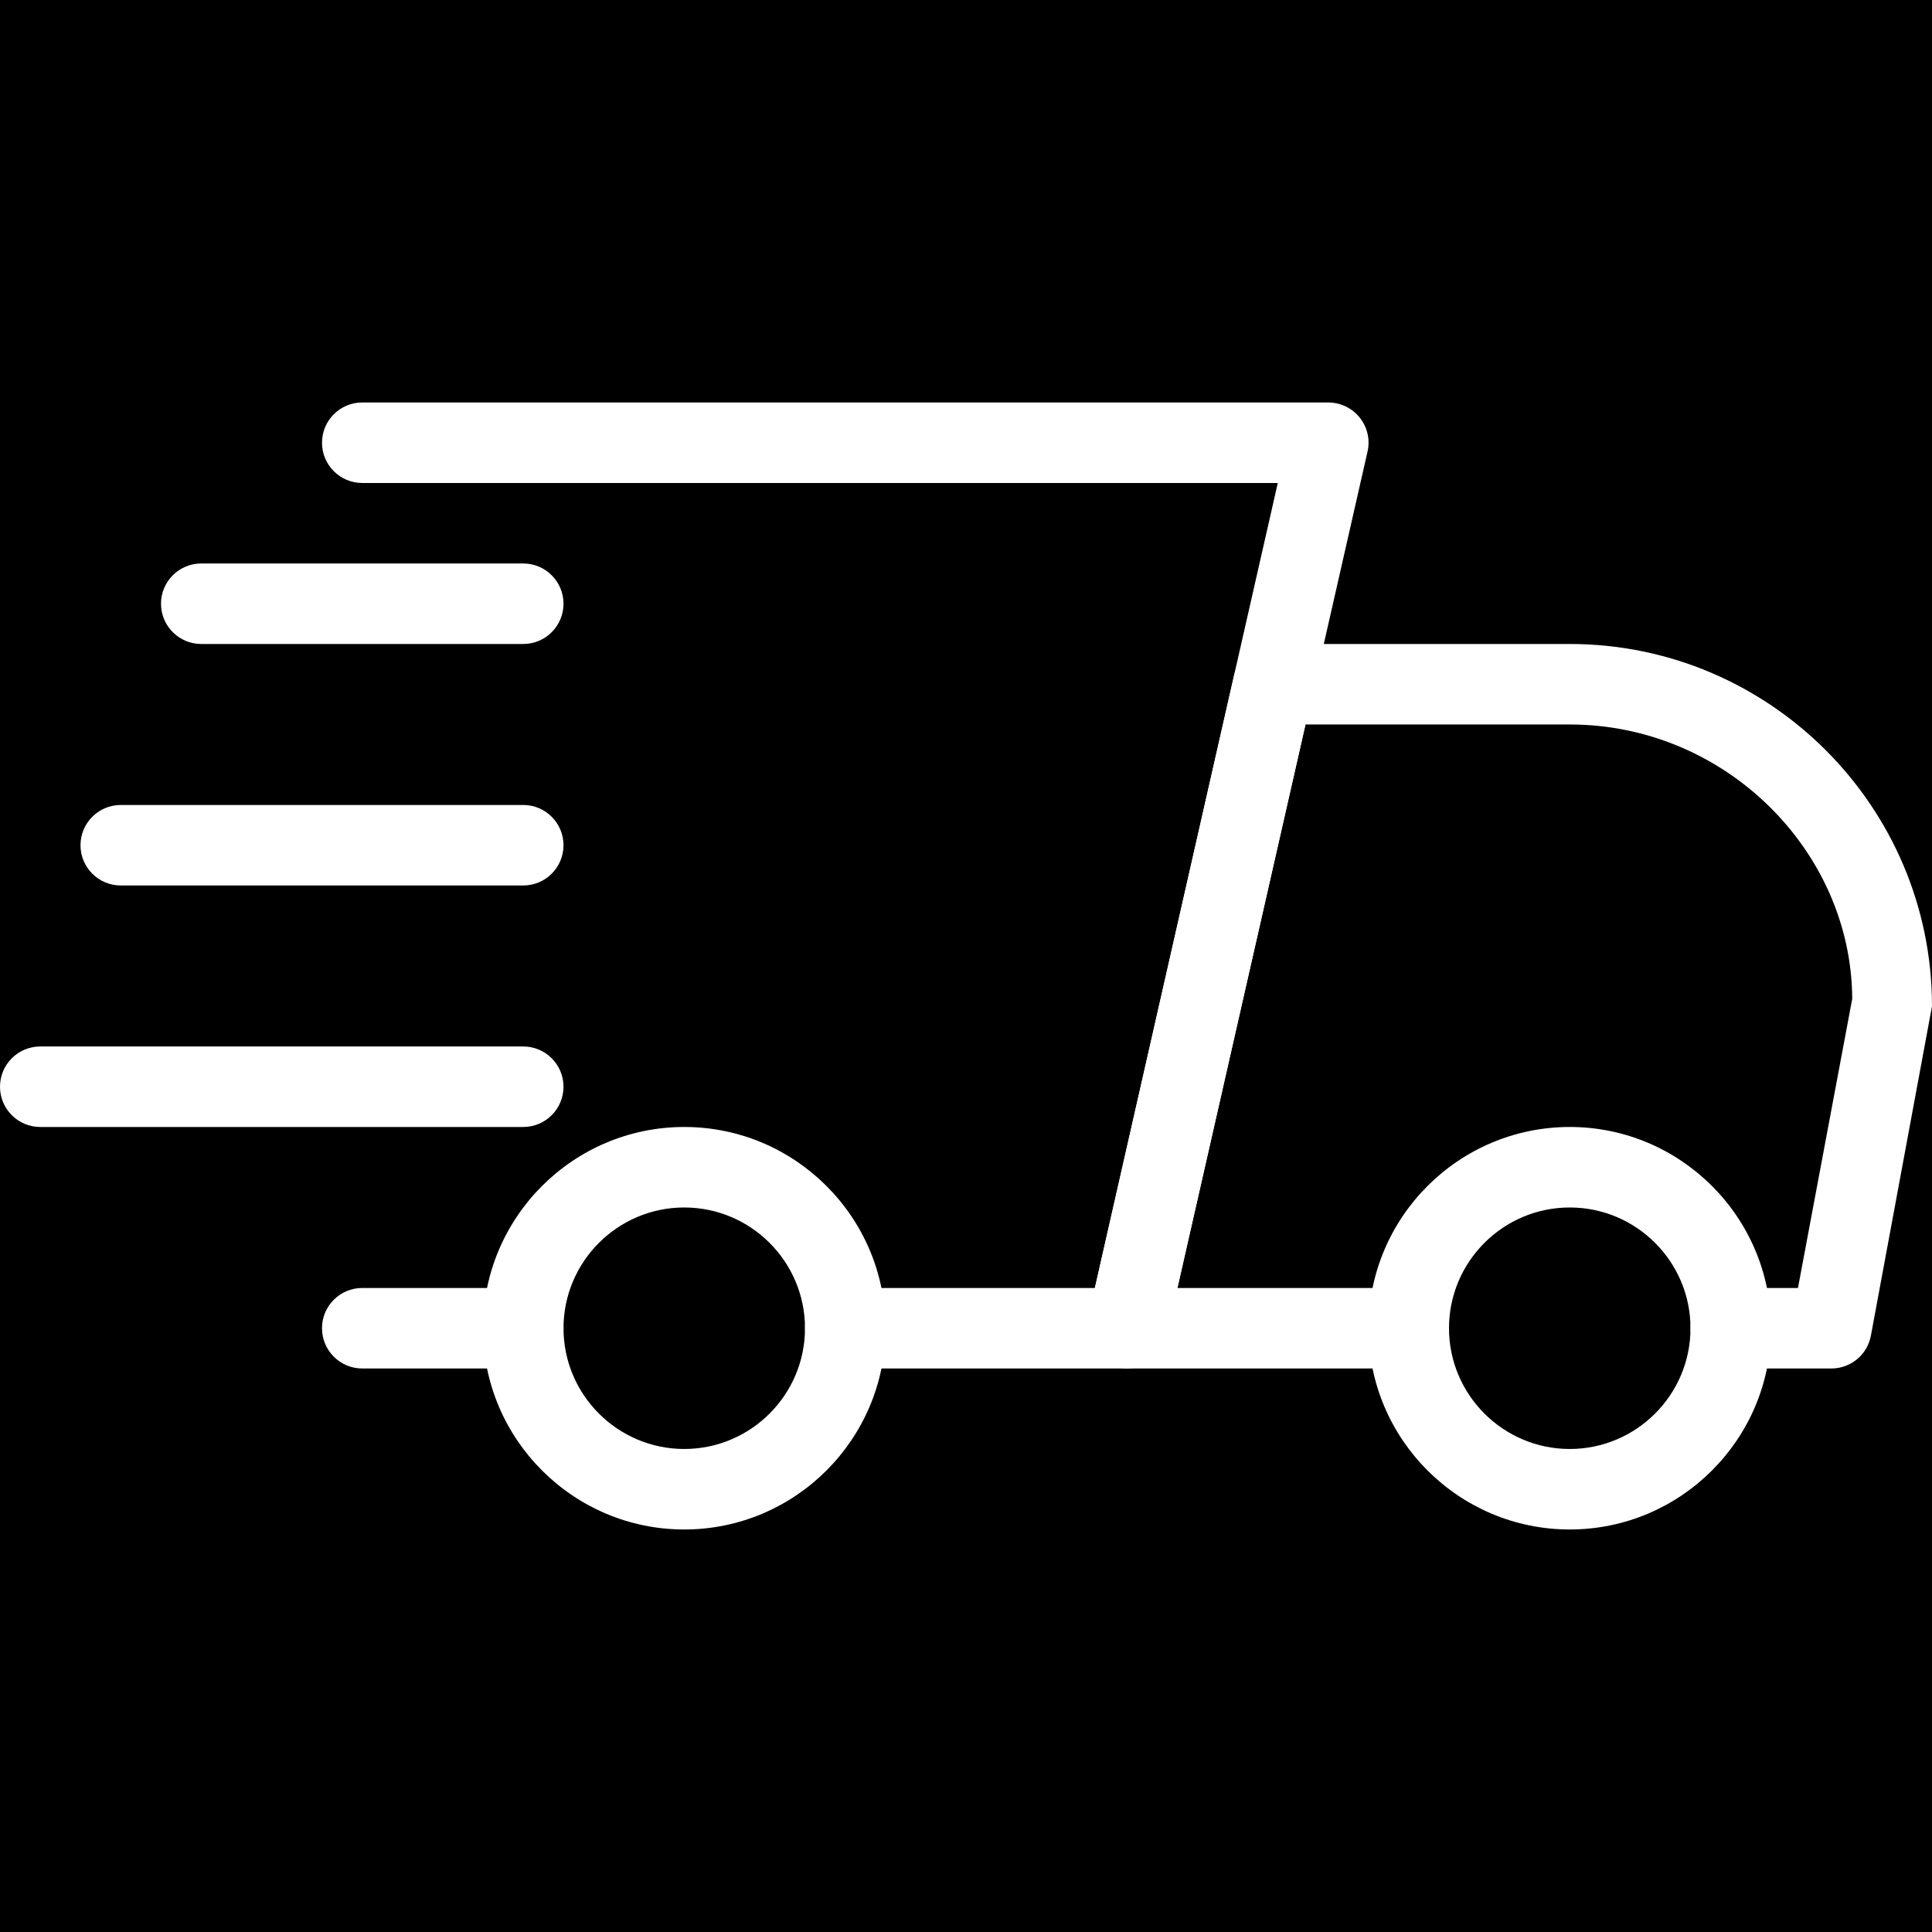 <svg xmlns="http://www.w3.org/2000/svg" xmlns:xlink="http://www.w3.org/1999/xlink" width="500" zoomAndPan="magnify" viewBox="0 0 375 375" height="500" preserveAspectRatio="xMidYMid meet" version="1.0"><defs><clipPath id="7da885307f"><path d="M 62 78.066 L 266 78.066 L 266 266 L 62 266 Z M 62 78.066 " clip-rule="nonzero"/></clipPath></defs><rect x="-37.5" width="450" fill="#ffffff" y="-37.5" height="450" fill-opacity="1"/><rect x="-37.5" width="450" fill="#000000" y="-37.5" height="450" fill-opacity="1"/><path fill="#ffffff" d="M 101.562 265.621 L 70.312 265.621 C 66 265.621 62.5 262.121 62.5 257.809 C 62.5 253.496 66 249.996 70.312 249.996 L 101.562 249.996 C 105.875 249.996 109.375 253.496 109.375 257.809 C 109.375 262.121 105.875 265.621 101.562 265.621 Z M 101.562 265.621 " fill-opacity="1" fill-rule="nonzero"/><path fill="#ffffff" d="M 355.469 265.621 L 335.938 265.621 C 331.625 265.621 328.125 262.121 328.125 257.809 C 328.125 253.496 331.625 249.996 335.938 249.996 L 348.984 249.996 L 359.516 193.871 C 359.375 165.152 334.844 140.621 304.688 140.621 L 253.391 140.621 L 228.531 249.996 L 273.438 249.996 C 277.75 249.996 281.25 253.496 281.25 257.809 C 281.25 262.121 277.75 265.621 273.438 265.621 L 218.75 265.621 C 216.375 265.621 214.125 264.543 212.641 262.684 C 211.156 260.84 210.594 258.402 211.125 256.09 L 239.531 131.09 C 240.344 127.512 243.5 124.996 247.156 124.996 L 304.688 124.996 C 343.453 124.996 375 156.543 375 195.309 L 363.141 259.246 C 362.453 262.949 359.234 265.621 355.469 265.621 Z M 355.469 265.621 " fill-opacity="1" fill-rule="nonzero"/><path fill="#ffffff" d="M 304.688 296.871 C 283.156 296.871 265.625 279.355 265.625 257.809 C 265.625 236.262 283.156 218.746 304.688 218.746 C 326.219 218.746 343.75 236.262 343.75 257.809 C 343.75 279.355 326.219 296.871 304.688 296.871 Z M 304.688 234.371 C 291.766 234.371 281.25 244.887 281.25 257.809 C 281.25 270.73 291.766 281.246 304.688 281.246 C 317.609 281.246 328.125 270.73 328.125 257.809 C 328.125 244.887 317.609 234.371 304.688 234.371 Z M 304.688 234.371 " fill-opacity="1" fill-rule="nonzero"/><path fill="#ffffff" d="M 132.812 296.871 C 111.281 296.871 93.75 279.355 93.75 257.809 C 93.75 236.262 111.281 218.746 132.812 218.746 C 154.344 218.746 171.875 236.262 171.875 257.809 C 171.875 279.355 154.344 296.871 132.812 296.871 Z M 132.812 234.371 C 119.891 234.371 109.375 244.887 109.375 257.809 C 109.375 270.73 119.891 281.246 132.812 281.246 C 145.734 281.246 156.25 270.73 156.25 257.809 C 156.25 244.887 145.734 234.371 132.812 234.371 Z M 132.812 234.371 " fill-opacity="1" fill-rule="nonzero"/><path fill="#ffffff" d="M 101.562 124.996 L 39.062 124.996 C 34.75 124.996 31.25 121.496 31.25 117.184 C 31.25 112.871 34.75 109.371 39.062 109.371 L 101.562 109.371 C 105.875 109.371 109.375 112.871 109.375 117.184 C 109.375 121.496 105.875 124.996 101.562 124.996 Z M 101.562 124.996 " fill-opacity="1" fill-rule="nonzero"/><path fill="#ffffff" d="M 101.562 171.871 L 23.438 171.871 C 19.125 171.871 15.625 168.371 15.625 164.059 C 15.625 159.746 19.125 156.246 23.438 156.246 L 101.562 156.246 C 105.875 156.246 109.375 159.746 109.375 164.059 C 109.375 168.371 105.875 171.871 101.562 171.871 Z M 101.562 171.871 " fill-opacity="1" fill-rule="nonzero"/><path fill="#ffffff" d="M 101.562 218.746 L 7.812 218.746 C 3.5 218.746 0 215.246 0 210.934 C 0 206.621 3.5 203.121 7.812 203.121 L 101.562 203.121 C 105.875 203.121 109.375 206.621 109.375 210.934 C 109.375 215.246 105.875 218.746 101.562 218.746 Z M 101.562 218.746 " fill-opacity="1" fill-rule="nonzero"/><g clip-path="url(#7da885307f)"><path fill="#ffffff" d="M 218.75 265.621 L 164.062 265.621 C 159.75 265.621 156.25 262.121 156.25 257.809 C 156.25 253.496 159.75 249.996 164.062 249.996 L 212.516 249.996 L 248.016 93.746 L 70.312 93.746 C 66 93.746 62.5 90.246 62.5 85.934 C 62.5 81.621 66 78.121 70.312 78.121 L 257.812 78.121 C 260.188 78.121 262.438 79.199 263.922 81.059 C 265.406 82.902 265.969 85.34 265.438 87.652 L 226.375 259.527 C 225.562 263.105 222.391 265.621 218.75 265.621 Z M 218.75 265.621 " fill-opacity="1" fill-rule="nonzero"/></g></svg>